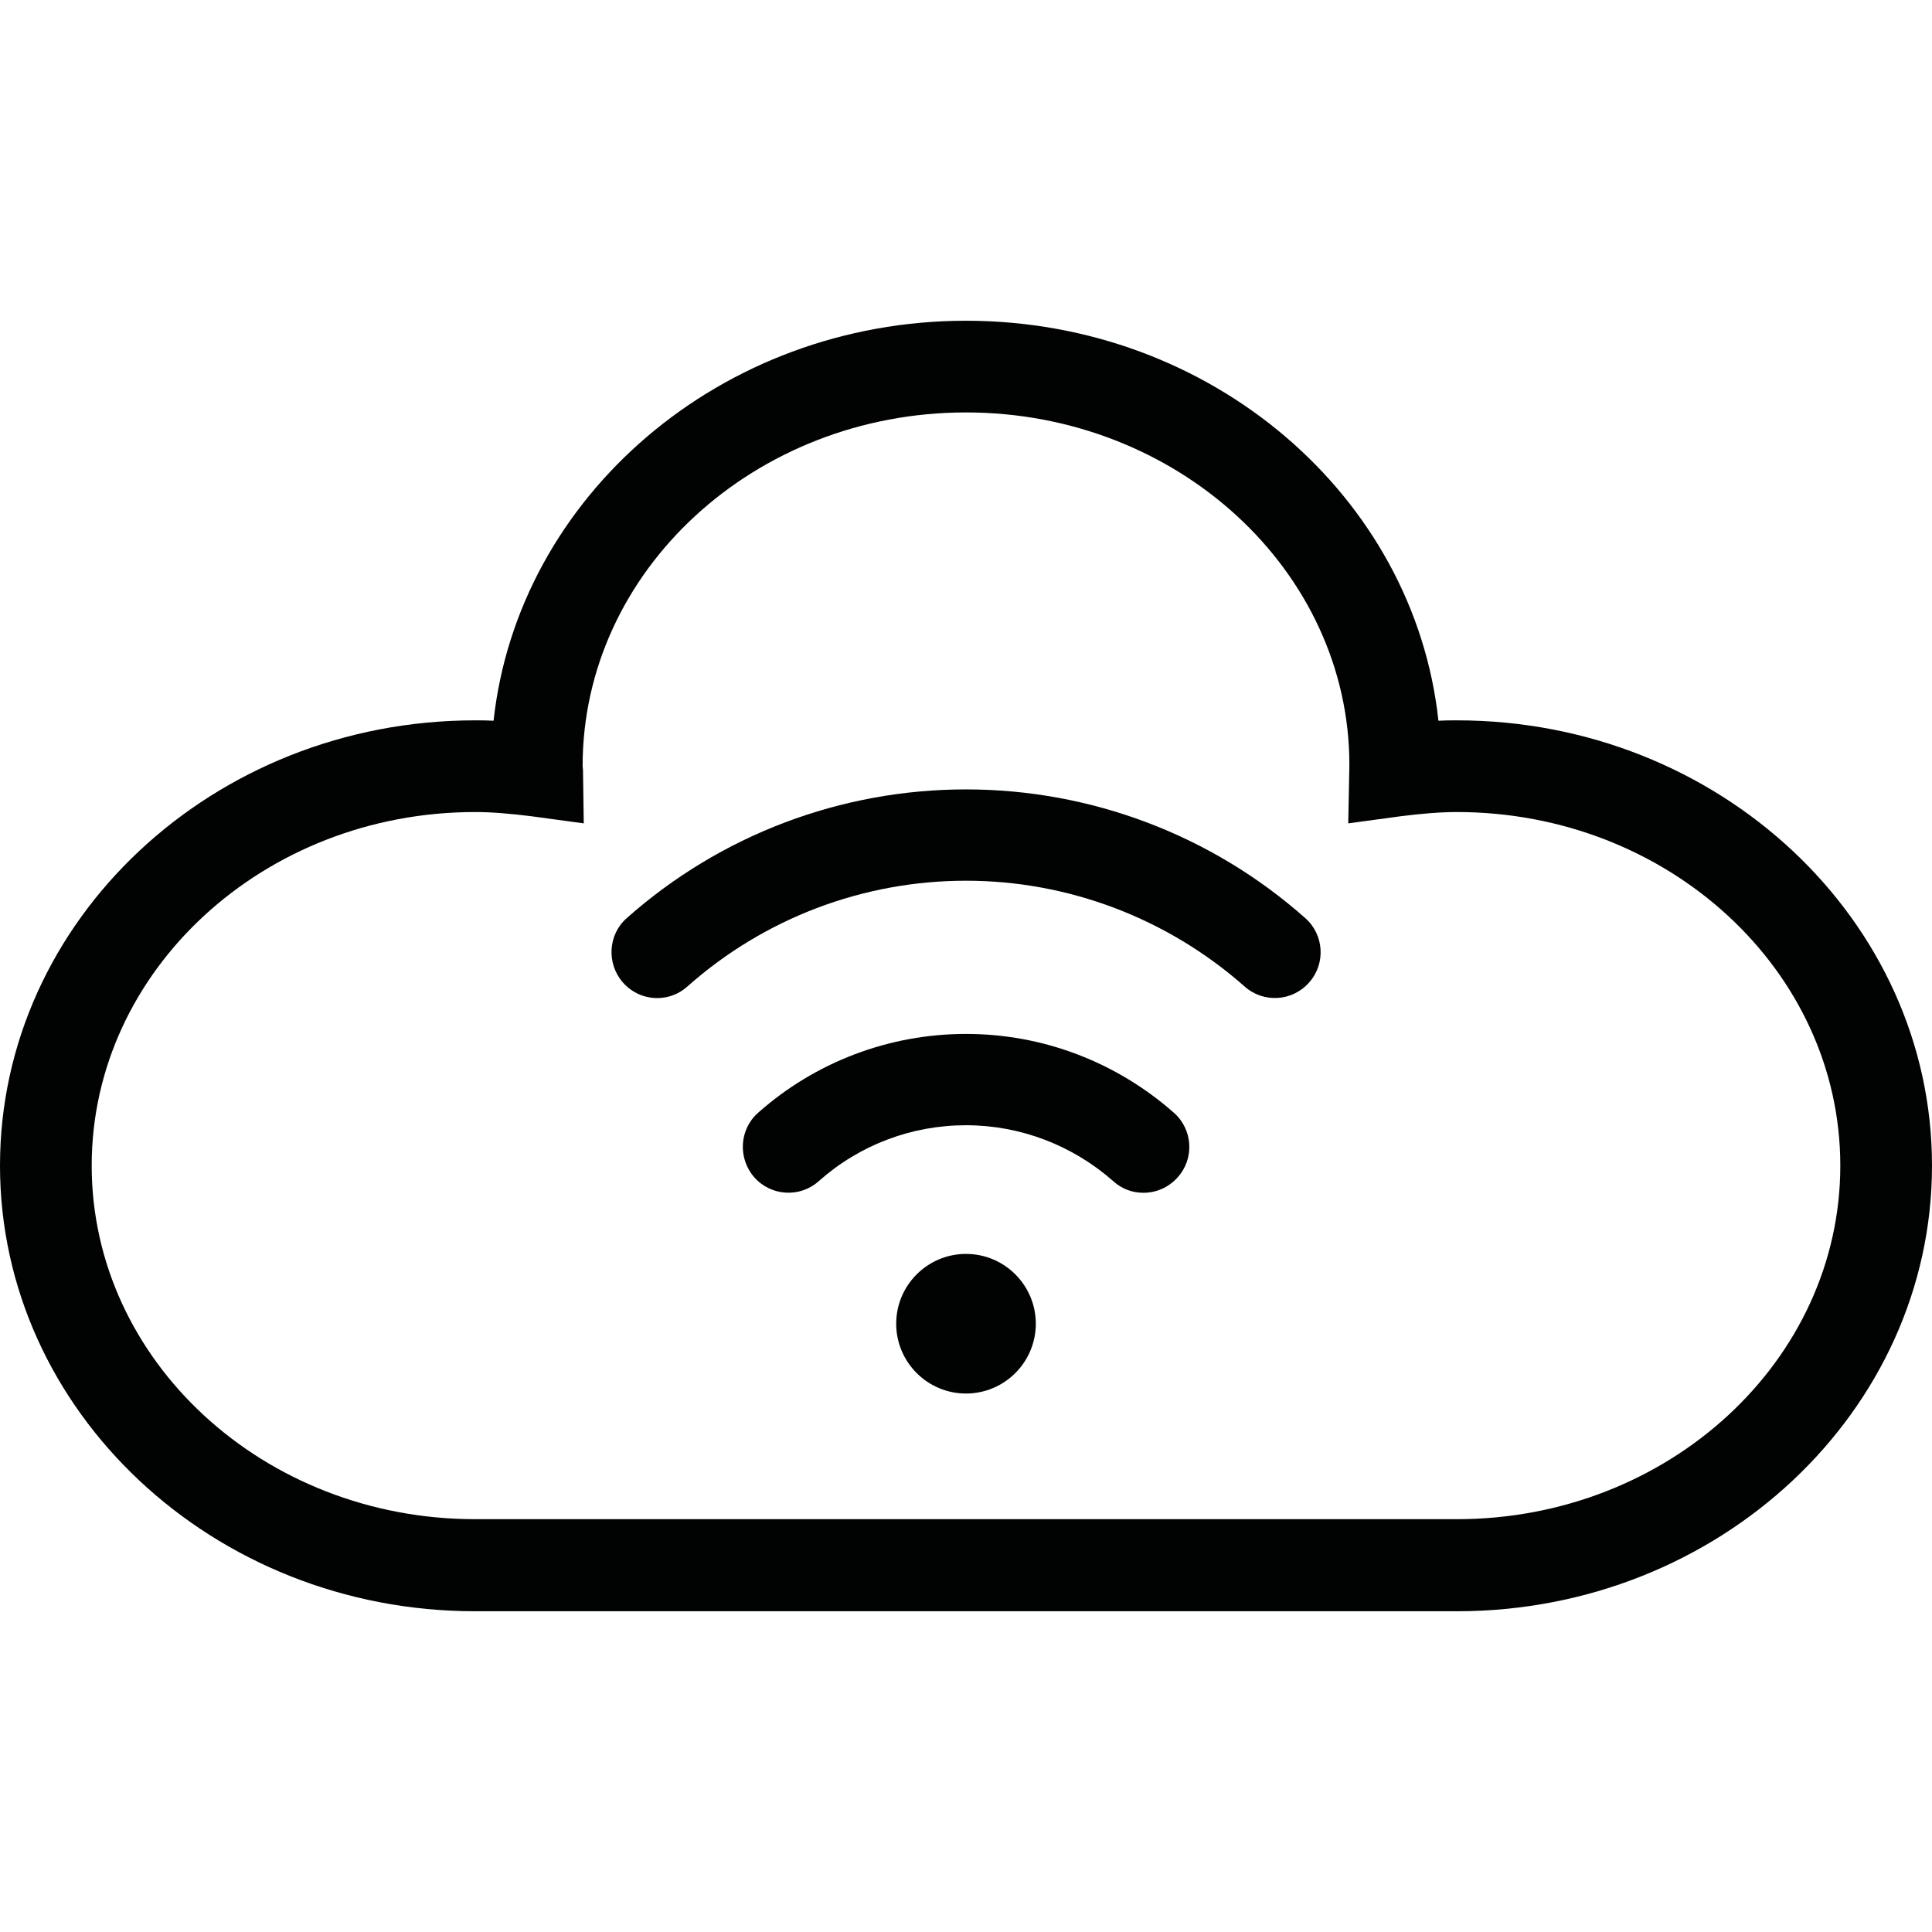 <?xml version="1.0" encoding="utf-8"?>
<!-- Generator: Adobe Illustrator 19.1.0, SVG Export Plug-In . SVG Version: 6.00 Build 0)  -->
<svg version="1.1" id="Layer_1" xmlns="http://www.w3.org/2000/svg" xmlns:xlink="http://www.w3.org/1999/xlink" x="0px" y="0px"
	 viewBox="0 0 512 512" style="enable-background:new 0 0 512 512;" xml:space="preserve">
<style type="text/css">
	.st0{fill:#010202;}
</style>
<g>
	<g>
		<path class="st0" d="M303,316.1c-2.9,0-5.7-1-8-3.1c-10.8-9.5-24.6-14.8-39-14.8c-14.4,0-28.2,5.2-39,14.8c-5,4.5-12.7,4-17.1-1
			c-4.4-5-4-12.7,1-17.1c15.2-13.5,34.8-20.9,55.1-20.9c20.3,0,39.8,7.4,55.1,20.9c5,4.4,5.5,12.1,1,17.1
			C309.7,314.7,306.4,316.1,303,316.1z M174.2,264.5c-3.4,0-6.7-1.4-9.1-4.1c-4.4-5-4-12.7,1-17.1c24.8-22,56.7-34.1,89.9-34.1
			c33.1,0,65.1,12.1,89.9,34.1c5,4.4,5.5,12.1,1,17.1c-4.4,5-12.1,5.5-17.1,1c-20.4-18-46.6-28-73.8-28c-27.2,0-53.4,9.9-73.8,28
			C179.9,263.5,177,264.5,174.2,264.5z"/>
	</g>
	<g>
		<path class="st0" d="M274.5,350.8c0,10.2-8.3,18.5-18.5,18.5c-10.2,0-18.5-8.3-18.5-18.5c0-10.2,8.3-18.5,18.5-18.5
			C266.2,332.3,274.5,340.6,274.5,350.8"/>
	</g>
	<g>
		<path class="st0" d="M386.1,427H125.9C56.5,427,0,374,0,308.9c0-65.1,56.5-118,125.9-118c1.6,0,3.2,0,4.9,0.1
			c6.5-59.4,60.2-106,125.2-106c65.1,0,118.8,46.5,125.2,106c1.7-0.1,3.3-0.1,4.9-0.1c69.4,0,125.9,52.9,125.9,118
			C512,374,455.5,427,386.1,427z M125.9,215.2c-56,0-101.6,42-101.6,93.7c0,51.7,45.6,93.7,101.6,93.7h260.2
			c56,0,101.6-42,101.6-93.7c0-51.7-45.6-93.7-101.6-93.7c-4.4,0-9.2,0.4-14.8,1.1l-14,1.9l0.3-15.5c0-51.4-45.6-93.4-101.6-93.4
			c-56,0-101.6,42-101.6,93.7l0.1,1.1l0.2,14.1l-14-1.9C135,215.6,130.3,215.2,125.9,215.2z"/>
	</g>
</g>
</svg>
